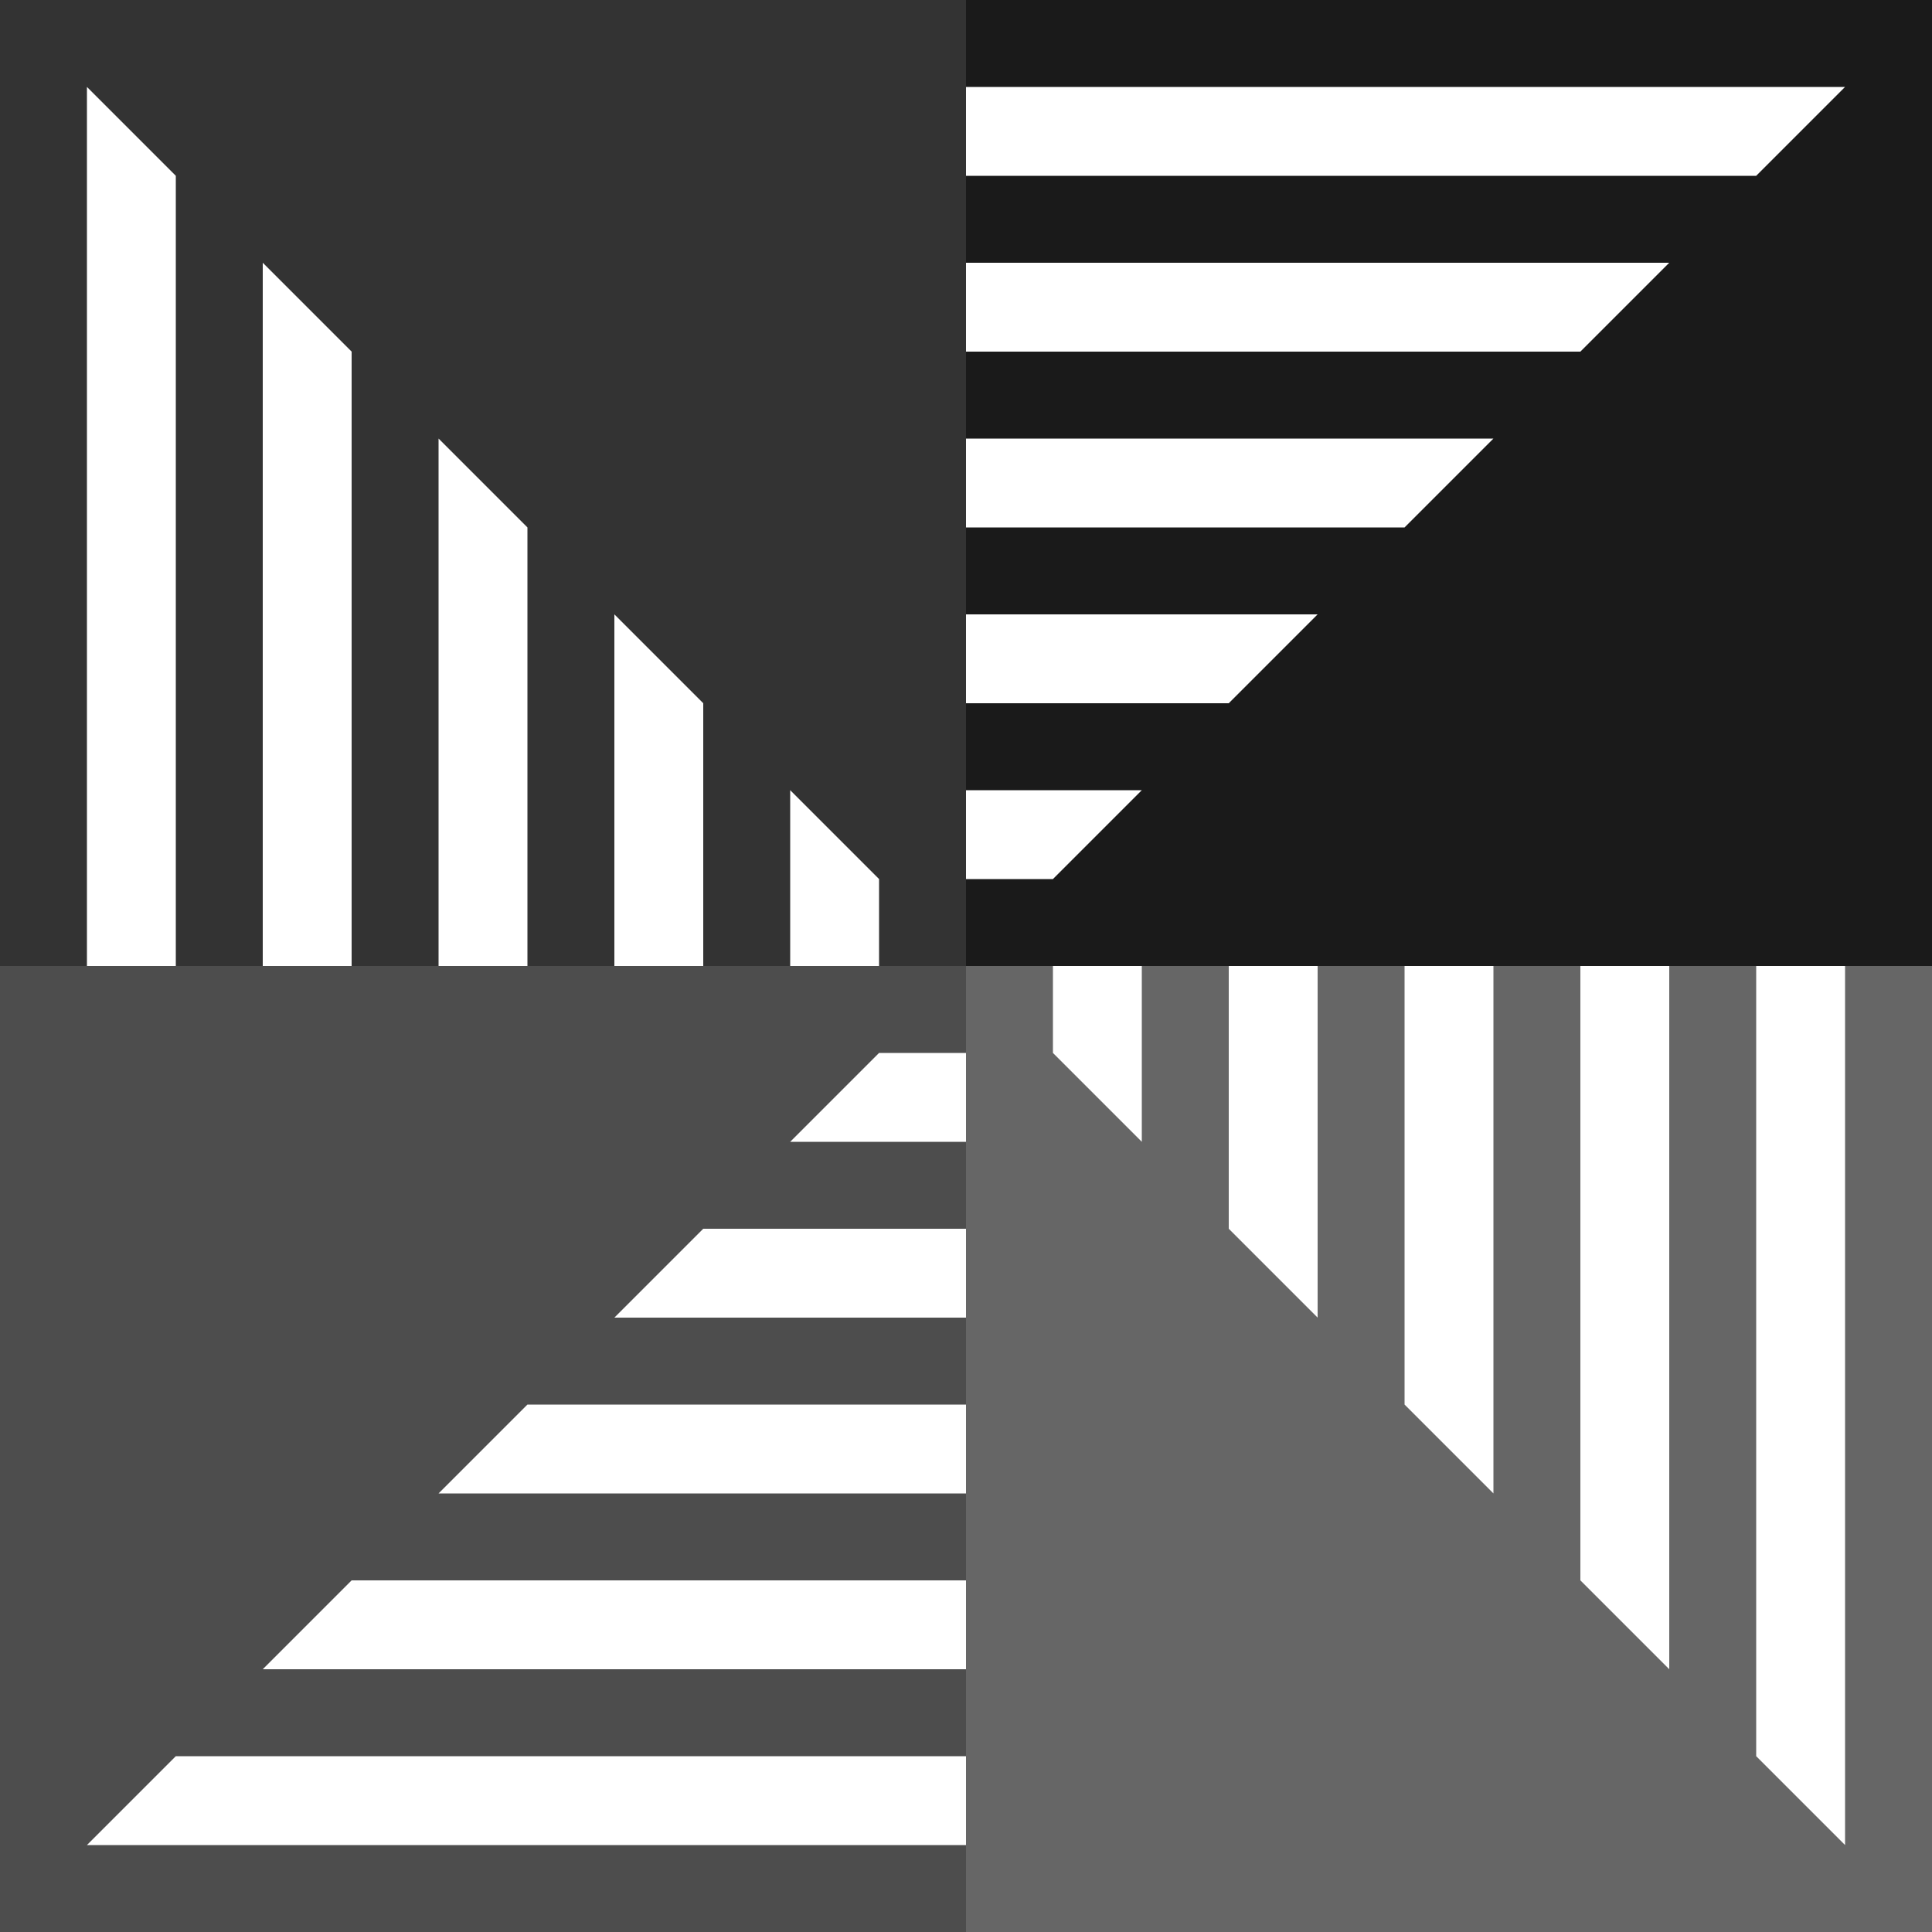 <?xml version="1.0" encoding="utf-8"?>
<!-- Generator: Adobe Illustrator 24.1.0, SVG Export Plug-In . SVG Version: 6.00 Build 0)  -->
<svg version="1.1" id="Layer_1" xmlns="http://www.w3.org/2000/svg" xmlns:xlink="http://www.w3.org/1999/xlink" x="0px" y="0px"
	 viewBox="0 0 100 100" style="enable-background:new 0 0 100 100;" xml:space="preserve">
<style type="text/css">
	.st0{fill:#1A1A1A;}
	.st1{fill:#333333;}
	.st2{fill:#4D4D4D;}
	.st3{fill:#666666;}
</style>
<g id="Layer_2_2_">
</g>
<g>
	<g>
		<polygon class="st0" points="50,0 50,4.5 95.5,4.5 90.9,9.1 50,9.1 50,13.6 86.4,13.6 81.8,18.2 50,18.2 50,22.7 77.3,22.7 
			72.7,27.3 50,27.3 50,31.8 68.2,31.8 63.6,36.4 50,36.4 50,40.9 59.1,40.9 54.5,45.5 50,45.5 50,50 100,50 100,0 		"/>
	</g>
</g>
<g>
	<g>
		<polygon class="st1" points="45.5,0 40.9,0 36.4,0 31.8,0 27.3,0 22.7,0 18.2,0 13.6,0 9.1,0 4.5,0 0,0 0,50 4.5,50 4.5,4.5 
			9.1,9.1 9.1,50 13.6,50 13.6,13.6 18.2,18.2 18.2,50 22.7,50 22.7,22.7 27.3,27.3 27.3,50 31.8,50 31.8,31.8 36.4,36.4 36.4,50 
			40.9,50 40.9,40.9 45.5,45.5 45.5,50 50,50 50,0 		"/>
	</g>
</g>
<g>
	<g>
		<polygon class="st2" points="50,54.5 50,50 0,50 0,54.5 0,59.1 0,63.6 0,68.2 0,72.7 0,77.3 0,81.8 0,86.4 0,90.9 0,95.5 0,100 
			50,100 50,95.5 4.5,95.5 9.1,90.9 50,90.9 50,86.4 13.6,86.4 18.2,81.8 50,81.8 50,77.3 22.7,77.3 27.3,72.7 50,72.7 50,68.2 
			31.8,68.2 36.4,63.6 50,63.6 50,59.1 40.9,59.1 45.5,54.5 		"/>
	</g>
</g>
<g>
	<g>
		<polygon class="st3" points="95.5,50 95.5,95.5 90.9,90.9 90.9,50 86.4,50 86.4,86.4 81.8,81.8 81.8,50 77.3,50 77.3,77.3 
			72.7,72.7 72.7,50 68.2,50 68.2,68.2 63.6,63.6 63.6,50 59.1,50 59.1,59.1 54.5,54.5 54.5,50 50,50 50,100 54.5,100 59.1,100 
			63.6,100 68.2,100 72.7,100 77.3,100 81.8,100 86.4,100 90.9,100 95.5,100 100,100 100,50 		"/>
	</g>
</g>
</svg>
